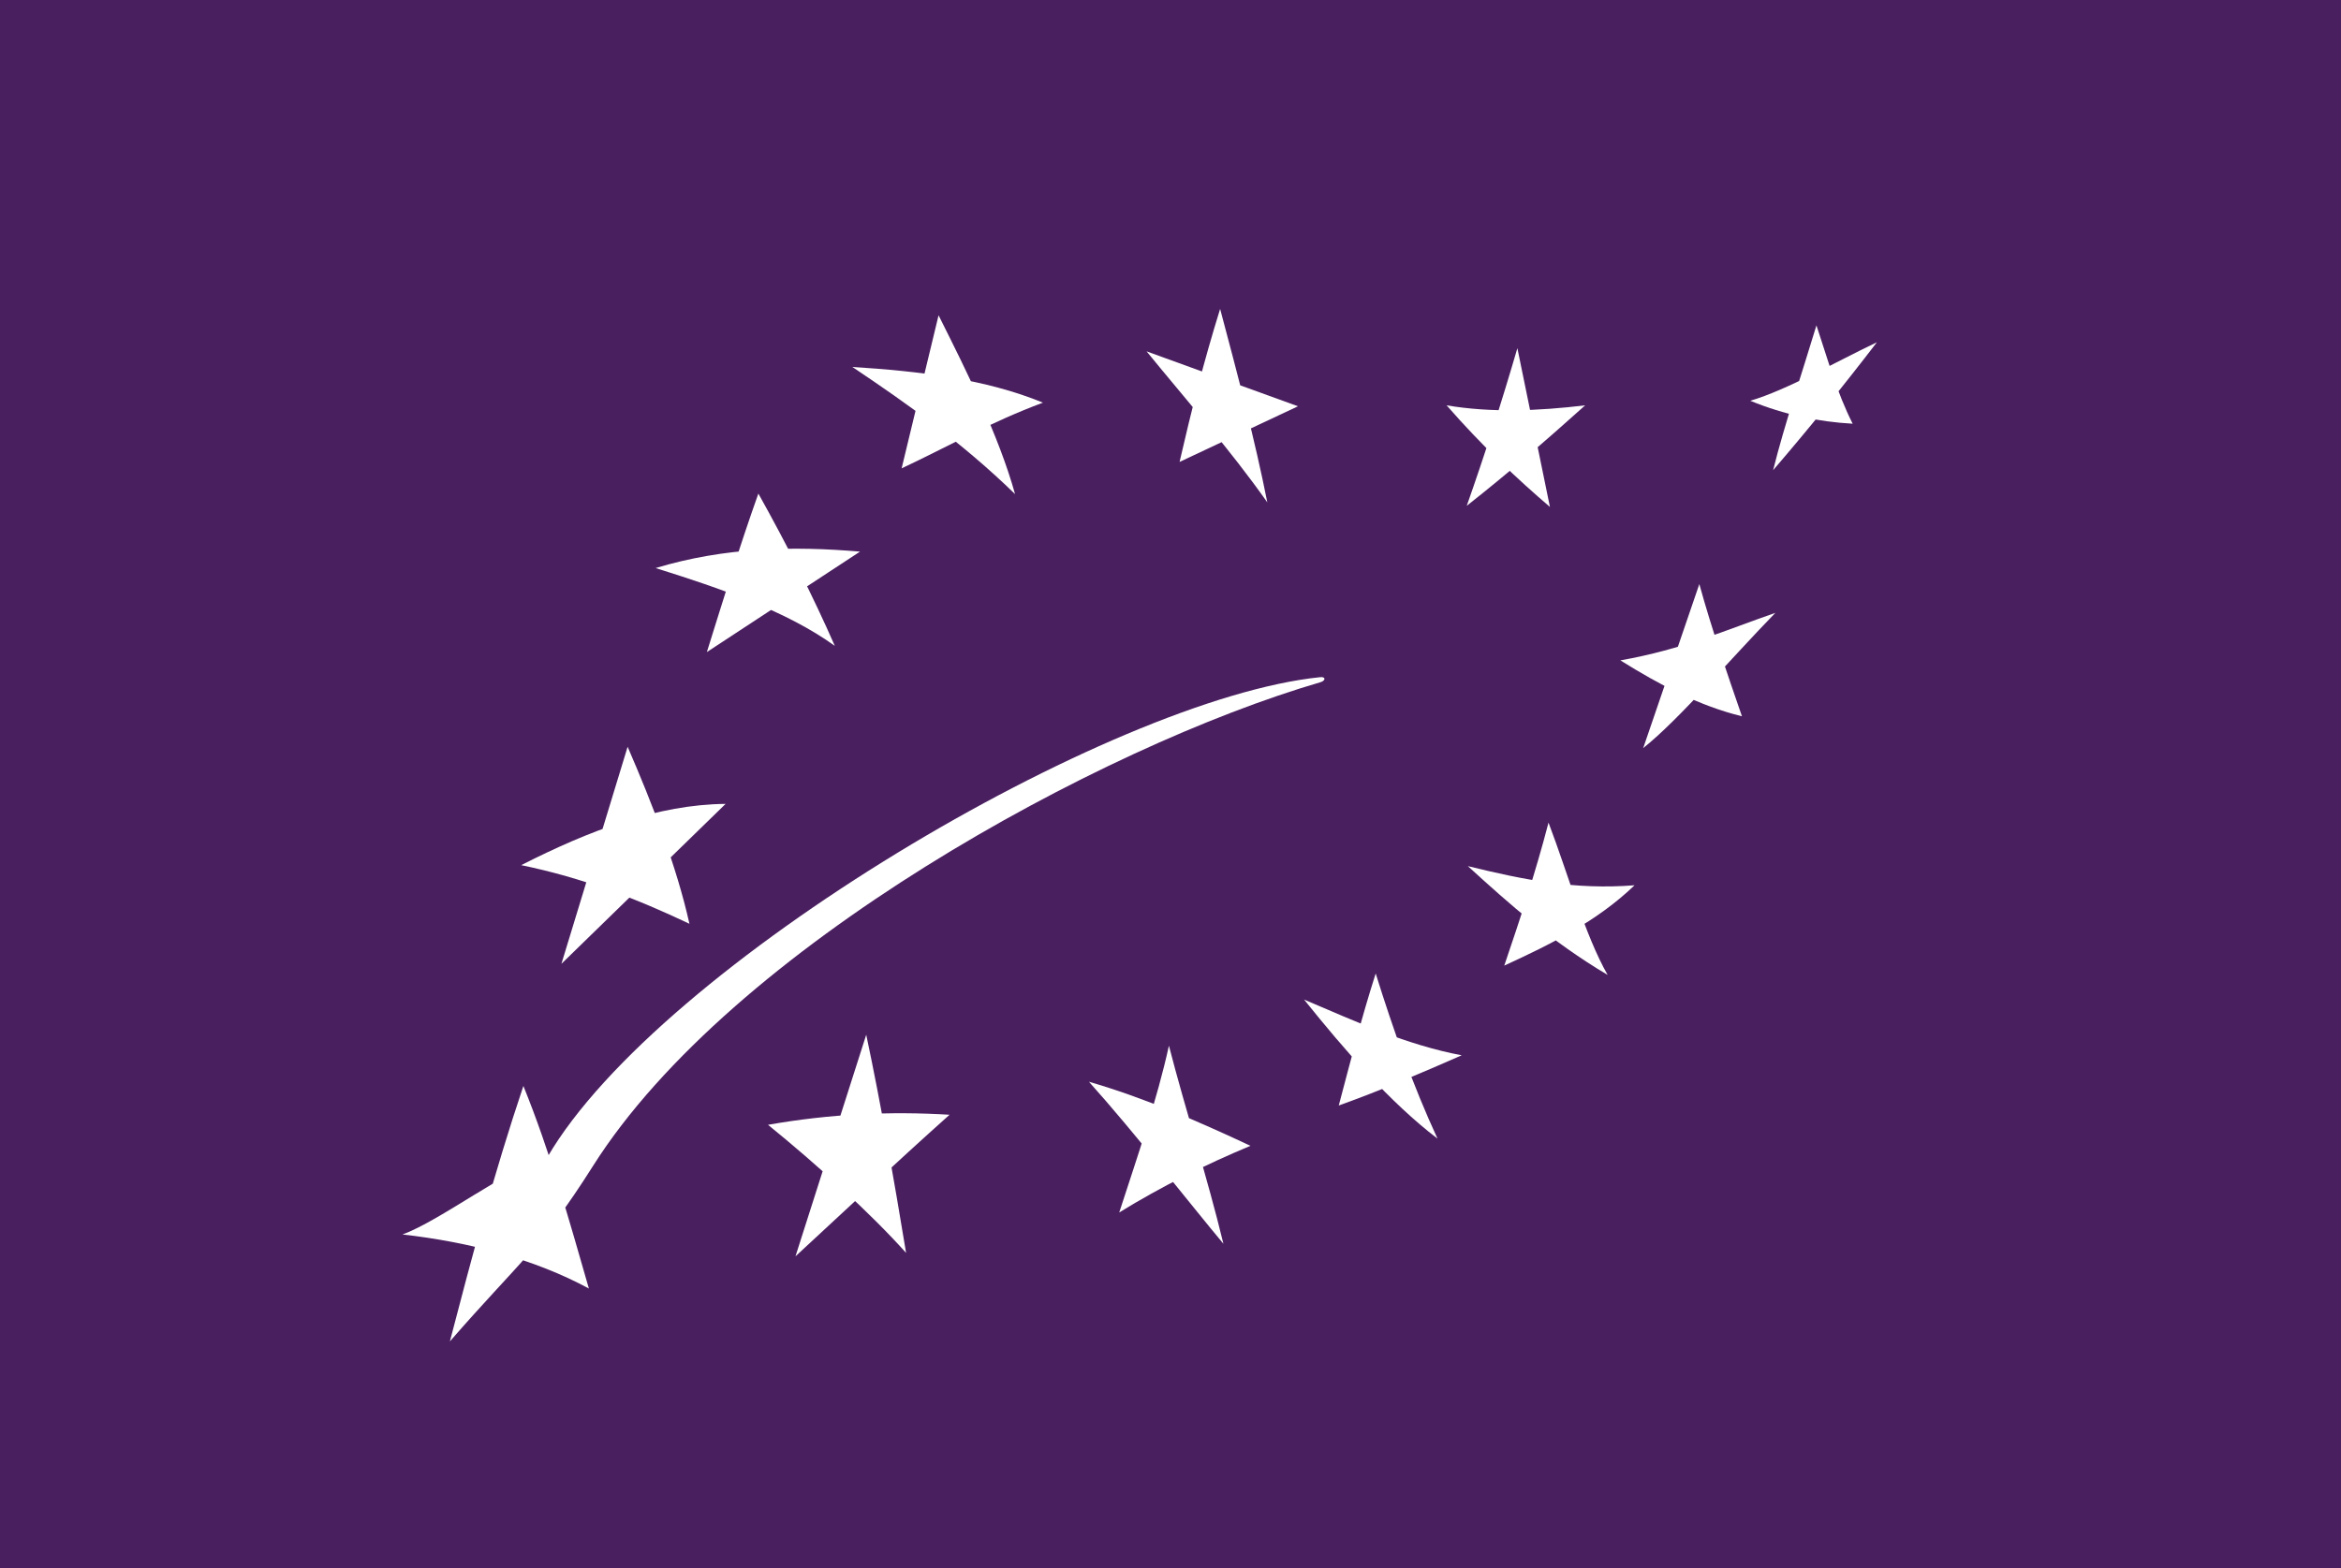 <?xml version="1.0" encoding="UTF-8"?>
<svg id="Camada_2" data-name="Camada 2" xmlns="http://www.w3.org/2000/svg" viewBox="0 0 400 268">
  <defs>
    <style>
      .cls-1 {
        fill: #fff;
      }

      .cls-2 {
        fill: #4a1f60;
      }
    </style>
  </defs>
  <g id="Camada_2-2" data-name="Camada 2">
    <g id="svg2">
      <rect id="rect2927" class="cls-2" width="400" height="268"/>
      <g id="g2913">
        <path id="path2889" class="cls-1" d="m145.62,62.72c11.46.72,22.77,2.06,32.58,6.1-9.19,3.43-16.16,7.49-24.14,11.23l6.31-26.16c5,9.98,10.28,20.58,13.07,30.56-9.09-8.85-18.38-15.41-27.81-21.74h-.01Z"/>
        <path id="path2891" class="cls-1" d="m195.93,60.06l25.85,9.38-20.23,9.51c1.96-8.54,4.14-17.2,6.93-26.15,2.94,11.04,5.96,22.44,8.06,33.06-6.55-9.29-13.68-17.27-20.62-25.8h0Z"/>
        <path id="path2893" class="cls-1" d="m247.18,69.28c7.62,1.29,15.64.96,23.67,0-6.57,5.9-13.25,11.68-20.23,17.17,3.09-8.77,5.97-17.75,8.65-26.94,1.85,9.04,3.71,18.08,5.56,27.13-5.52-4.71-11.66-10.49-17.65-17.36h0Z"/>
        <path id="path2895" class="cls-1" d="m299.06,68.5c6.33-1.87,14.53-6.62,21.64-10-5.91,7.71-11.82,14.98-17.73,21.86,1.97-7.92,4.81-16.16,7.4-24.75,1.98,5.95,3.48,11.44,6.19,16.81-5.83-.33-11.66-1.52-17.49-3.92h-.01Z"/>
        <path id="path2897" class="cls-1" d="m276.87,112.87c10.7-1.9,17.87-5.14,26.48-8.12-7.52,7.7-16.37,18.16-22.58,23.11l9.59-28.03c2.15,7.81,4.73,15.19,7.28,22.59-7.21-1.74-13.98-5.32-20.77-9.55h0Z"/>
        <path id="path2899" class="cls-1" d="m250.78,148.03c9.69,2.38,18.3,4.08,28.51,3.28-6.38,6.14-14.25,10.05-22.26,13.73,2.66-7.85,5.3-15.76,7.56-24.44,3.36,8.83,6.22,19.23,10.1,26.03-9.56-5.67-16.78-12.12-23.9-18.61h-.01Z"/>
        <path id="path2901" class="cls-1" d="m222.81,170.84c8.98,3.81,17.5,7.75,26.95,9.53-6.86,3-13.74,5.98-21.01,8.58,2.04-7.68,3.85-14.88,6.31-22.56,3,9.58,6.32,19.05,10.56,28.22-8.1-6.18-15.89-15.15-22.8-23.77h0Z"/>
        <path id="path2903" class="cls-1" d="m186.09,184.9c9.19,2.66,18.38,6.63,27.57,10.94-7.67,3.2-15.17,6.93-22.42,11.39,3.09-9.52,6.46-19.23,8.49-28.5,2.84,11.02,6.59,22.57,9.31,33.85-5.54-6.62-15.32-19.18-22.96-27.67h0Z"/>
        <path id="path2905" class="cls-1" d="m131.24,192.25c10.55-1.87,20.88-2.34,31.01-1.72-9.76,8.73-17.68,16.22-26.33,24.2,4.03-12.62,8.06-25.25,12.09-37.87,2.53,11.92,4.7,24.54,6.81,37.28-6.13-6.84-15.22-15.09-23.59-21.89h.01Z"/>
        <path id="path2907" class="cls-1" d="m112.03,97.09c11.89-3.58,23.45-3.78,34.92-2.81l-26.17,17.17c2.83-9.03,5.58-18.06,8.8-27.09,4.92,8.81,9.38,17.63,13.06,26.03-8.23-5.94-19.52-9.82-30.62-13.3h.01Z"/>
        <path id="path2909" class="cls-1" d="m89.06,147.87c11.59-5.9,23.33-10.38,34.92-10.47l-28.05,27.33,11.31-37.09c4.23,9.76,8.39,20.49,10.56,30.25-8.9-4.23-18.2-7.85-28.74-10.02Z"/>
        <path id="path2911" class="cls-1" d="m68.75,211c6.47-2.34,17.93-11.26,24.78-13.22,19.18-32.91,96.22-78.4,132.06-82.04,1.01-.1.89.61.04.86-37.59,10.97-100.7,45.35-124.31,82.69-9.08,14.36-12.64,16.4-24.45,29.98,3.75-14.41,7.58-28.84,12.56-43.66,4.56,11.26,7.84,22.96,11.19,34.62-9.33-5.04-20.46-7.95-31.87-9.24h0Z"/>
      </g>
    </g>
  </g>
</svg>